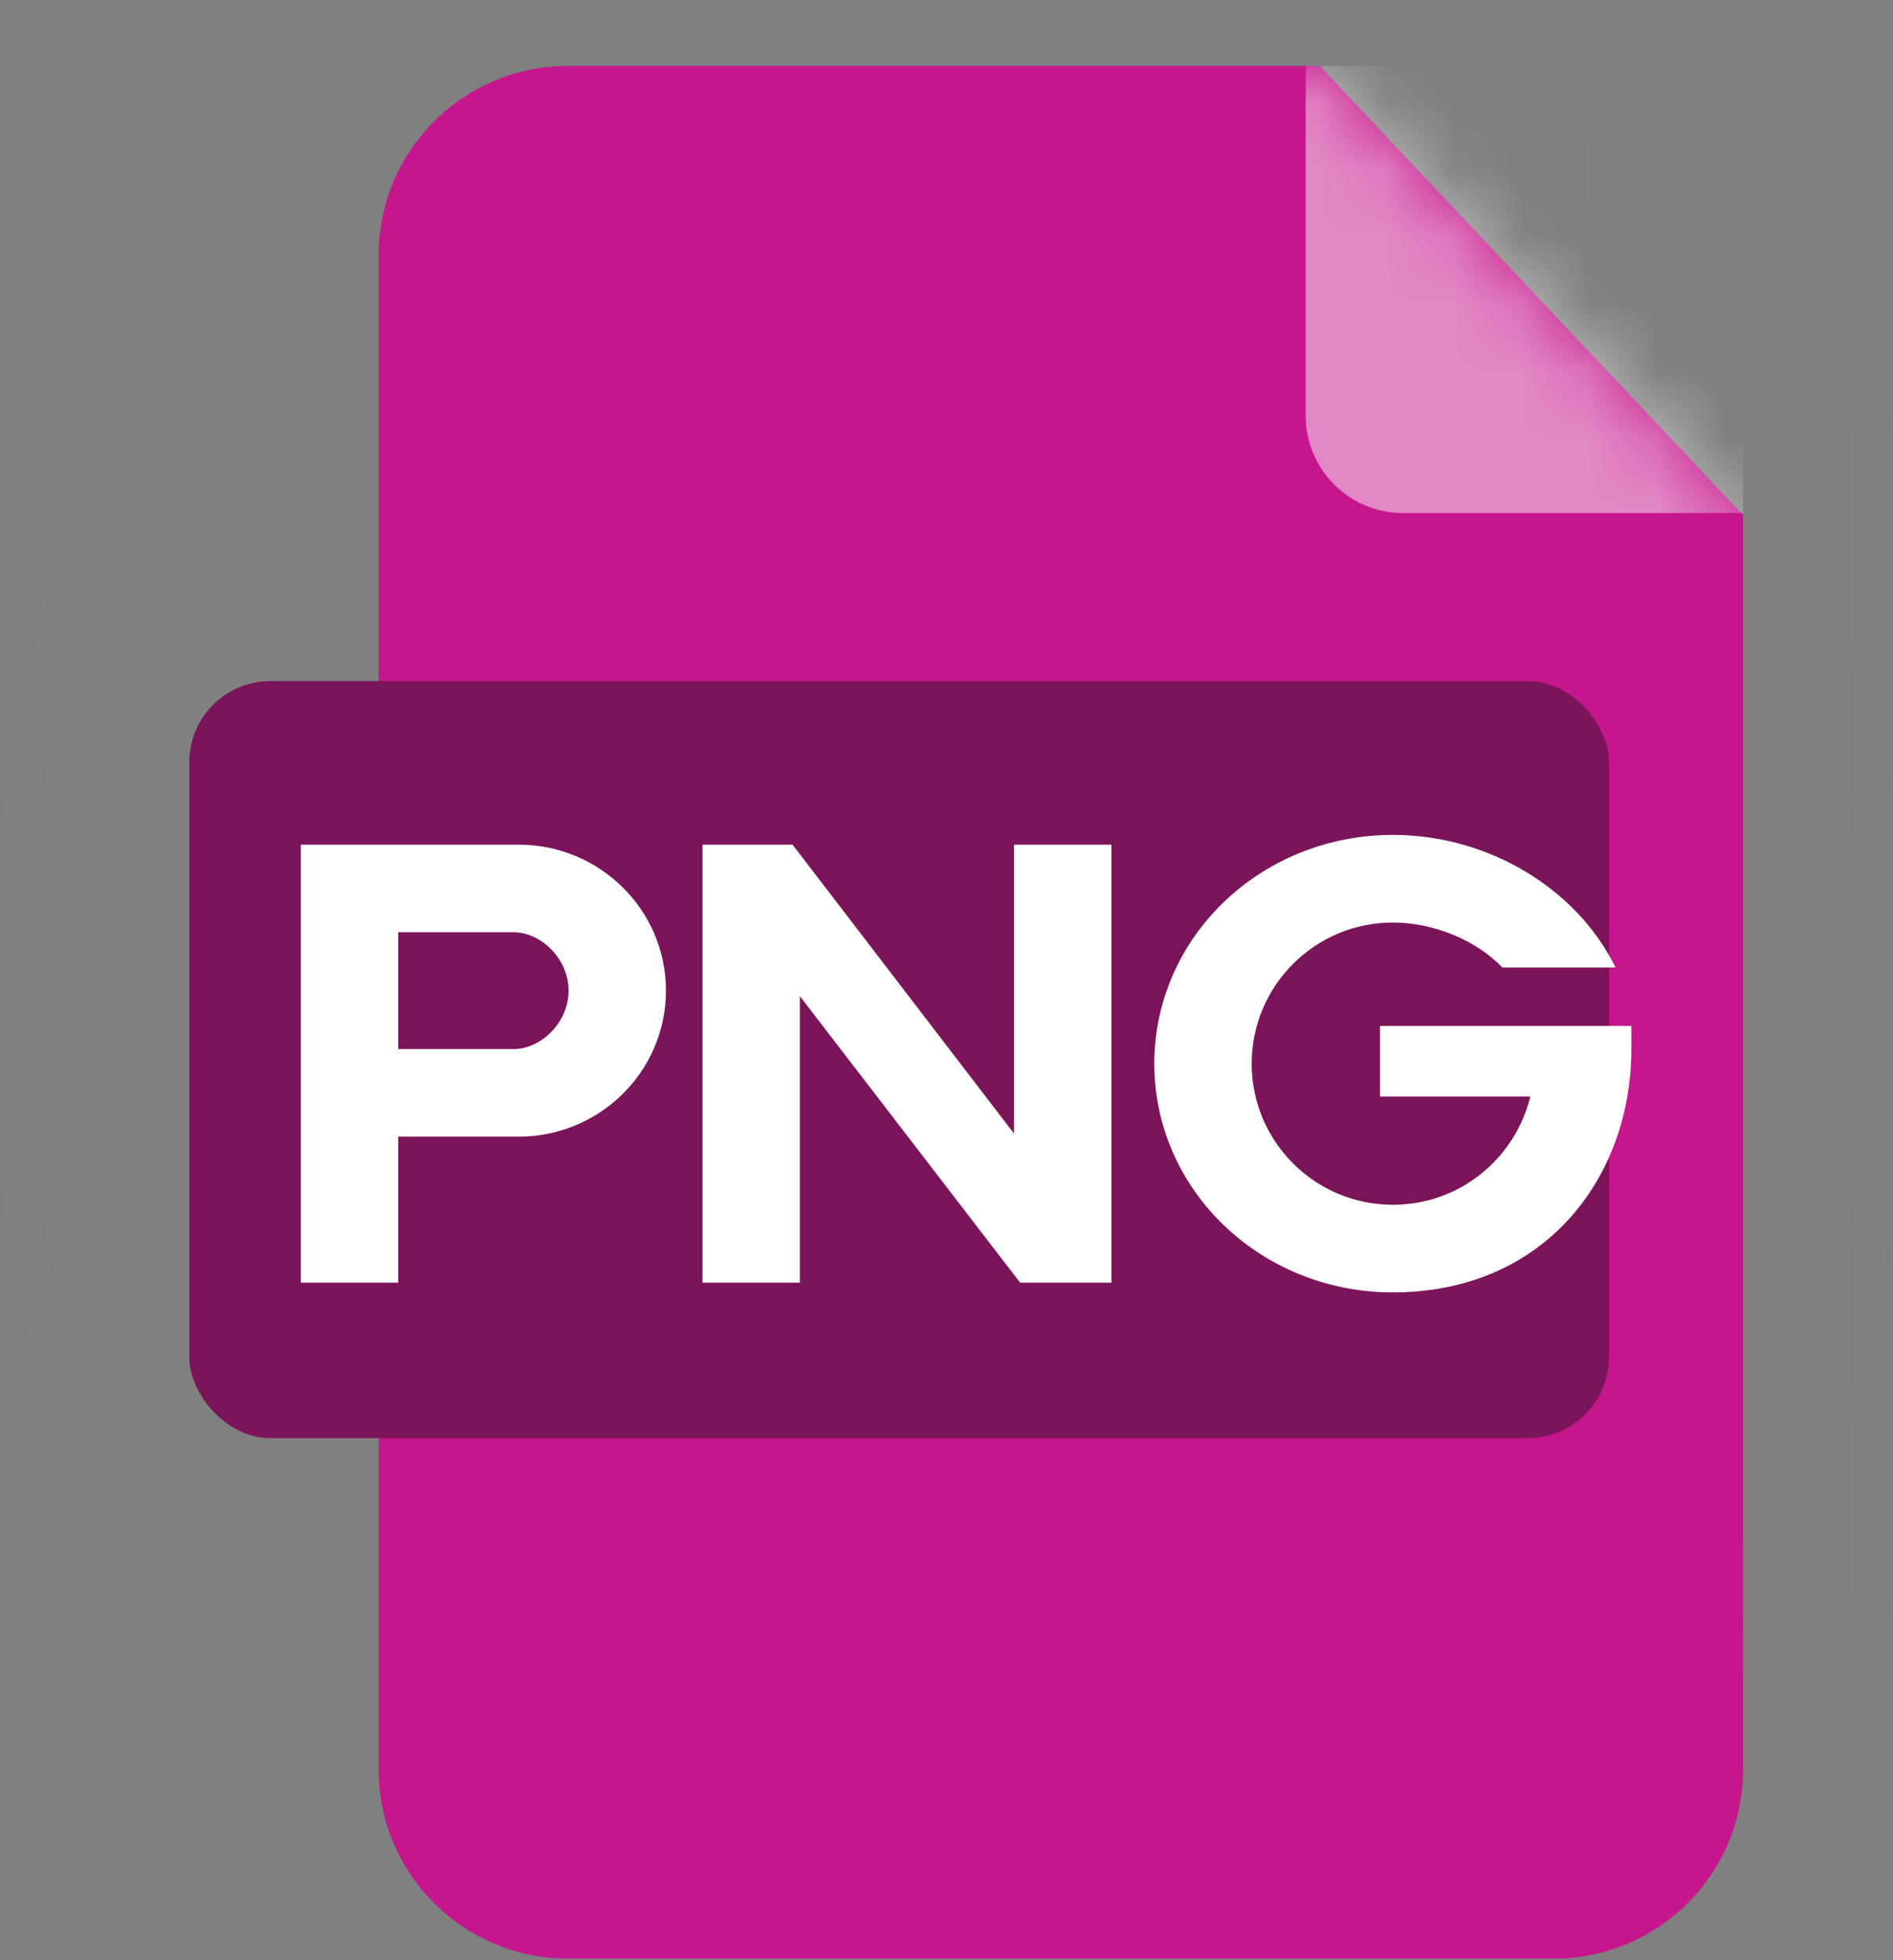 <svg width="28" height="29" viewBox="0 0 28 29" fill="none" xmlns="http://www.w3.org/2000/svg">
<rect x="0" y="0" width="28" height="29" fill="#808080" stroke="none"/>
<g opacity="0.01">
<rect opacity="0.289" x="0.3" y="1.276" width="27.4" height="27.4" rx="11.7" stroke="#979797" stroke-width="0.6"/>
<rect opacity="0.39" x="4.5" y="1.276" width="19" height="27.4" rx="0.9" fill="#D8D8D8" stroke="#979797" stroke-width="0.6"/>
<rect opacity="0.297" x="2.4" y="3.376" width="23.2" height="23.2" rx="0.9" fill="#D8D8D8" stroke="#979797" stroke-width="0.6"/>
<path opacity="0.266" d="M27.7 6.376V23.576C27.7 24.073 27.297 24.476 26.8 24.476H1.2C0.703 24.476 0.3 24.073 0.3 23.576V6.376C0.3 5.879 0.703 5.476 1.2 5.476L26.8 5.476C27.297 5.476 27.7 5.879 27.7 6.376Z" stroke="#979797" stroke-width="0.6"/>
</g>
<g clip-path="url(#clip0_1764_6348)">
<path d="M19.523 0.976H8.4C6.854 0.976 5.6 2.23 5.6 3.776V26.176C5.6 27.723 6.854 28.976 8.4 28.976H22.983C24.53 28.976 25.783 27.723 25.783 26.176L25.783 7.62L19.523 0.976Z" fill="#C6168D"/>
<mask id="mask0_1764_6348" style="mask-type:alpha" maskUnits="userSpaceOnUse" x="5" y="0" width="21" height="29">
<path d="M19.523 0.976H8.4C6.854 0.976 5.6 2.23 5.6 3.776V26.176C5.6 27.723 6.854 28.976 8.4 28.976H22.983C24.53 28.976 25.783 27.723 25.783 26.176L25.783 7.62L19.523 0.976Z" fill="white"/>
</mask>
<g mask="url(#mask0_1764_6348)">
<path opacity="0.492" d="M25.99 0.831H19.313V6.15C19.313 6.945 19.957 7.59 20.753 7.59H25.99V0.831Z" fill="white"/>
</g>
<rect x="2.8" y="10.076" width="21" height="11.2" rx="1.2" fill="#7C145A"/>
<path d="M5.89 18.976V16.816H7.672C8.869 16.816 9.85 15.853 9.85 14.656C9.85 13.459 8.869 12.496 7.672 12.496H4.45V18.976H5.89ZM7.6 13.792C7.996 13.792 8.41 14.179 8.41 14.656C8.41 15.133 7.996 15.52 7.6 15.52H5.89V13.792H7.6ZM11.831 18.976V14.737L15.089 18.976H16.439V12.496H14.999V16.771L11.723 12.496H10.391V18.976H11.831ZM24.13 15.52V15.178H20.413V16.222H22.636C22.411 17.14 21.592 17.824 20.602 17.824C19.45 17.824 18.514 16.888 18.514 15.736C18.514 14.584 19.45 13.648 20.602 13.648C21.205 13.648 21.835 13.909 22.222 14.314H23.896C23.329 13.153 22.024 12.352 20.602 12.352C18.649 12.352 17.074 13.864 17.074 15.736C17.074 17.608 18.649 19.12 20.602 19.12C22.843 19.12 24.13 17.428 24.13 15.52Z" fill="white"/>
</g>
<defs>
<clipPath id="clip0_1764_6348">
<rect width="22.983" height="28" fill="white" transform="translate(2.8 0.976)"/>
</clipPath>
</defs>
</svg>

